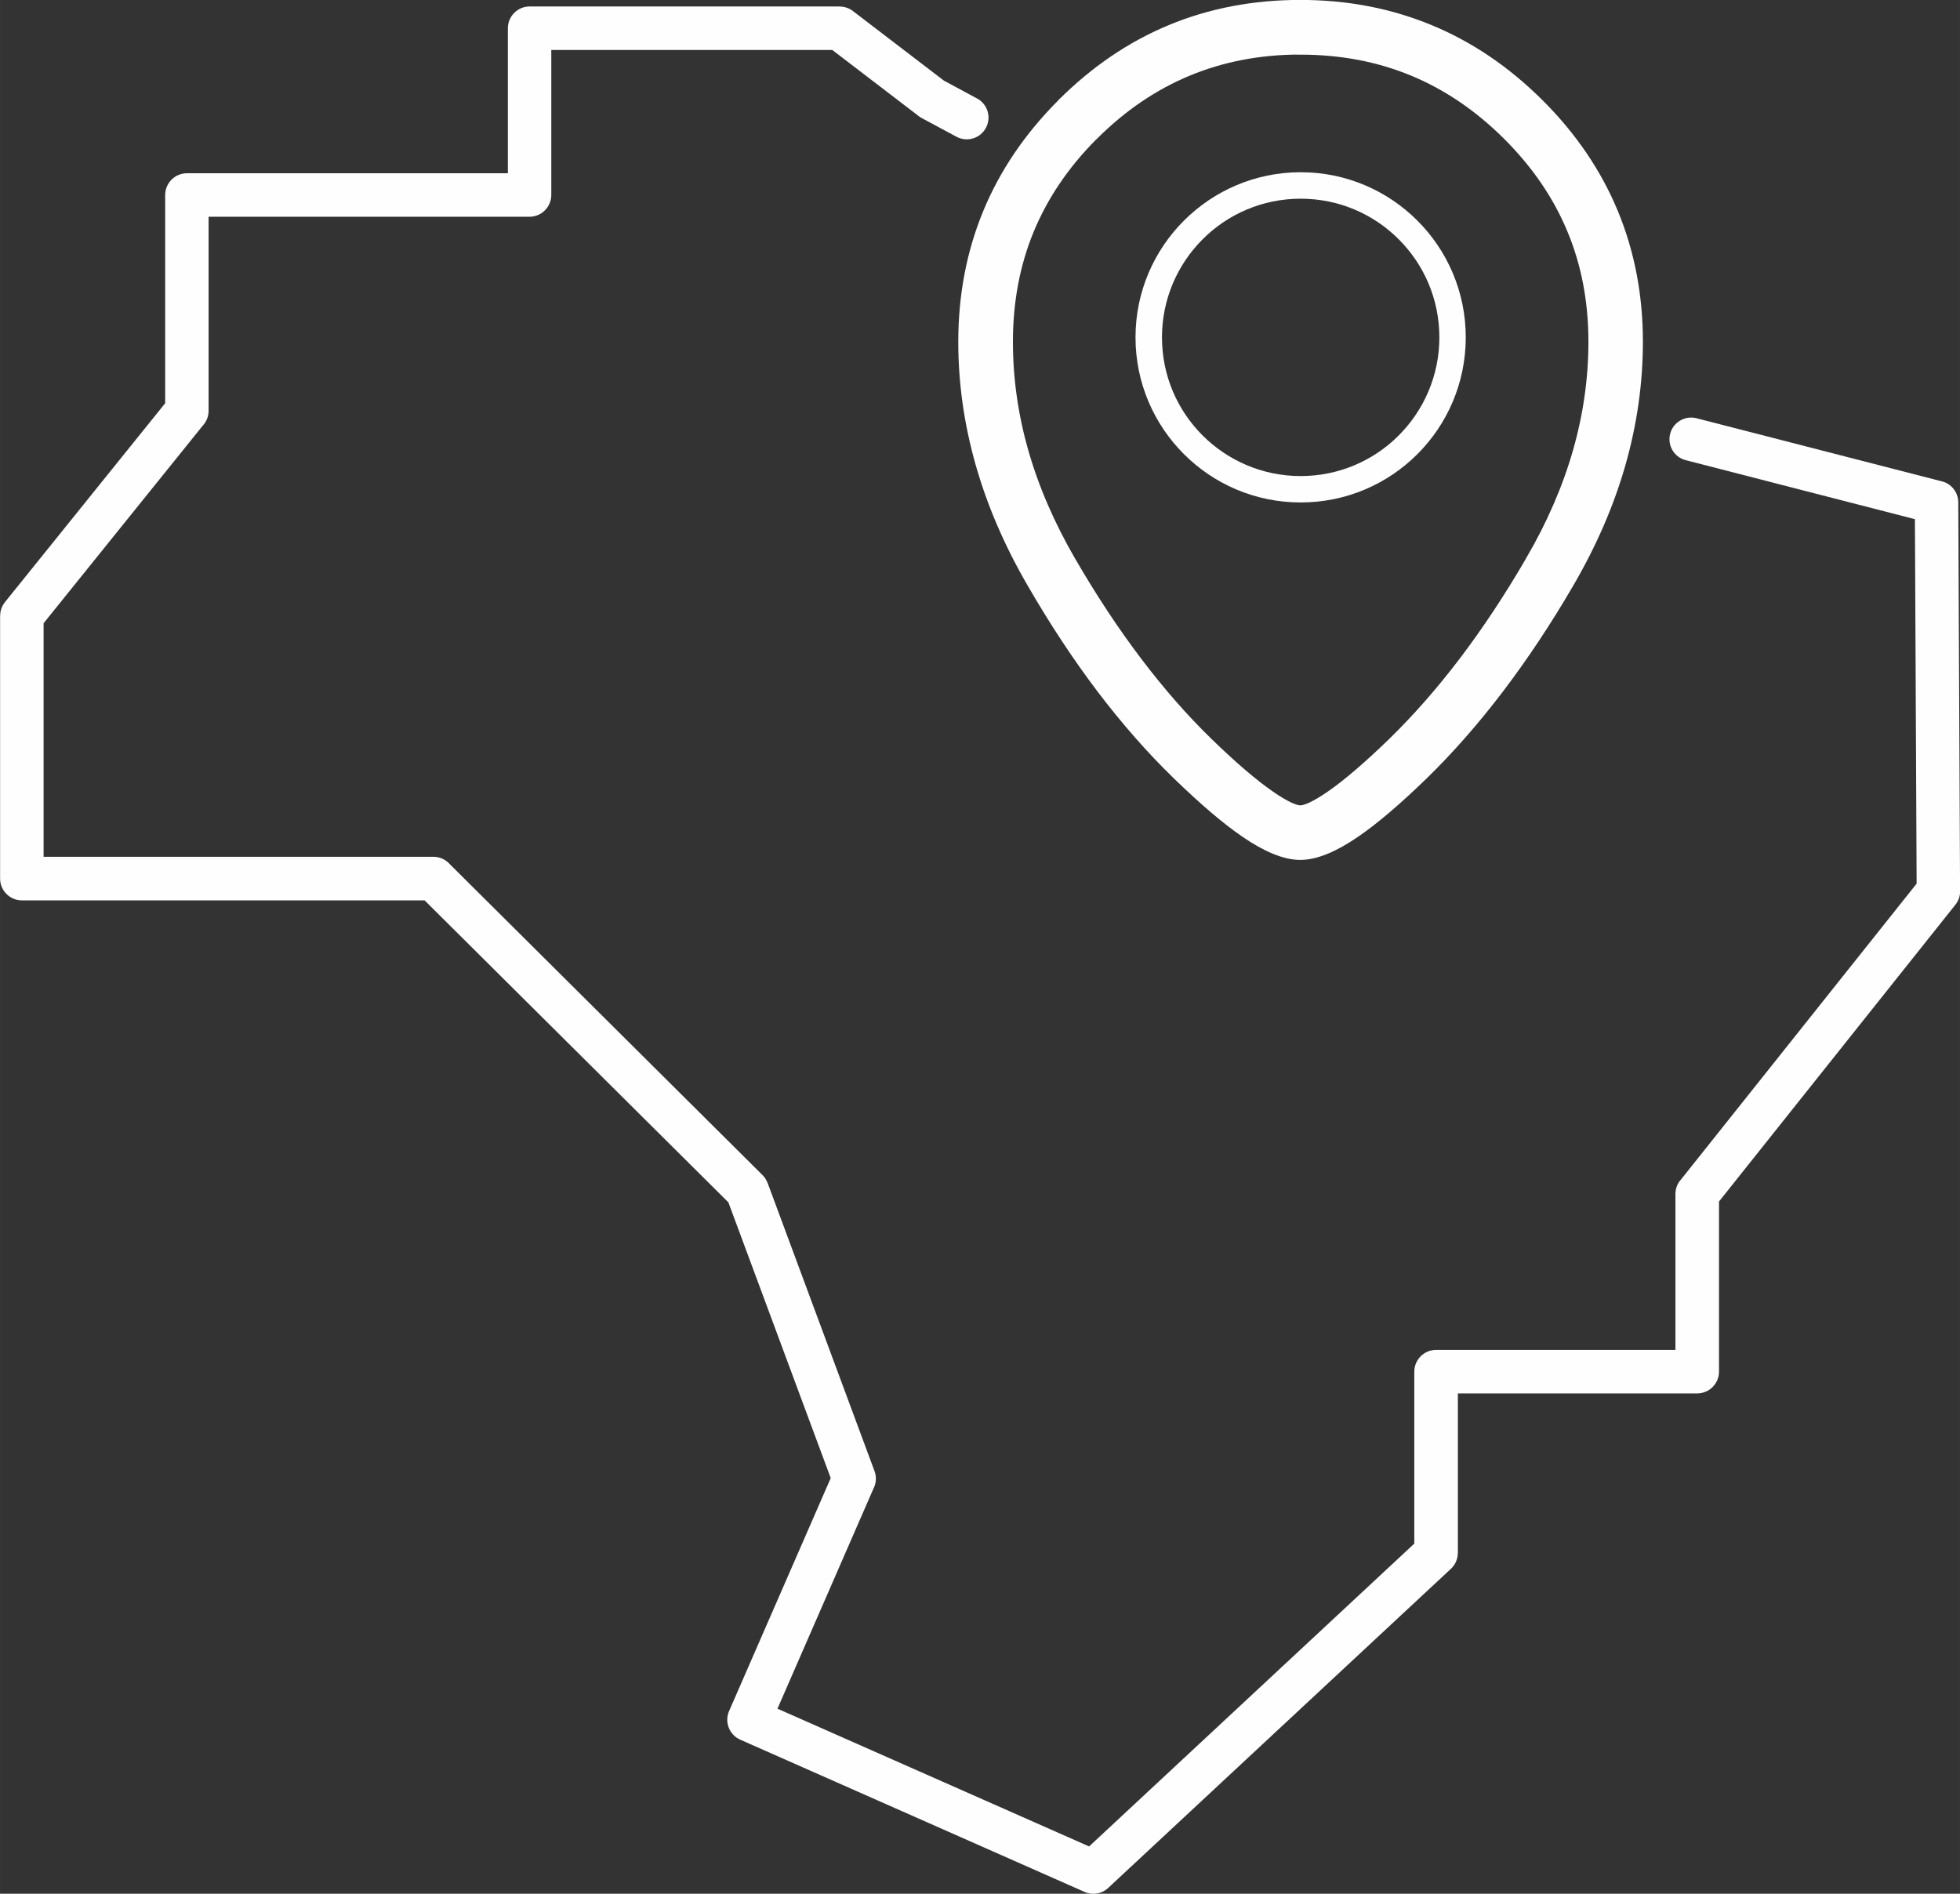 <?xml version="1.0" encoding="UTF-8"?>
<!DOCTYPE svg PUBLIC "-//W3C//DTD SVG 1.1//EN" "http://www.w3.org/Graphics/SVG/1.1/DTD/svg11.dtd">
<!-- Creator: CorelDRAW 2020 (64 Bit) -->
<svg xmlns="http://www.w3.org/2000/svg" xml:space="preserve" width="23.127mm" height="22.347mm" version="1.1" style="shape-rendering:geometricPrecision; text-rendering:geometricPrecision; image-rendering:optimizeQuality; fill-rule:evenodd; clip-rule:evenodd"
viewBox="0 0 251.82 243.33"
 xmlns:xlink="http://www.w3.org/1999/xlink"
 xmlns:xodm="http://www.corel.com/coreldraw/odm/2003">
 <rect x="0" y="0" width="251.82" height="243.33" fill="#333333" stroke="none"/>
 <defs>
  <style type="text/css">
   <![CDATA[
    .str0 {stroke:#FEFEFE;stroke-width:1.92;stroke-miterlimit:22.926}
    .fil0 {fill:#FEFEFE;fill-rule:nonzero}
   ]]>
  </style>
 </defs>
 <g id="Camada_x0020_1">
  <path class="fil0" d="M125.53 12.65c1.36,0.73 1.87,2.42 1.14,3.78 -0.73,1.36 -2.42,1.87 -3.78,1.14l-4.47 -2.4c-0.16,-0.08 -0.3,-0.18 -0.43,-0.29l-11.06 -8.46 -36.1 0 0 18.63c0,1.54 -1.25,2.8 -2.8,2.8l-41.23 0 0 24.93c0,0.74 -0.28,1.41 -0.75,1.91l-20.45 25.39 0 30.01 50.09 0c0.84,0 1.6,0.37 2.12,0.97l40.15 39.92c0.3,0.29 0.51,0.64 0.65,1.01l0.01 -0 13.74 37.04c0.29,0.77 0.21,1.6 -0.15,2.27l-12.32 28.25 40.04 17.7 41.78 -38.91 0 -22.09c0,-1.54 1.25,-2.8 2.8,-2.8l30.75 0 0 -20.03c0,-0.72 0.27,-1.38 0.72,-1.87l30.27 -38.01 -0.22 -46.83 -29.44 -7.58c-1.49,-0.38 -2.39,-1.89 -2.01,-3.38 0.38,-1.49 1.9,-2.39 3.39,-2.01l31.44 8.09c1.25,0.27 2.18,1.38 2.19,2.71l0.23 49.79c0.05,0.67 -0.15,1.36 -0.6,1.92l-30.37 38.13 0 21.86c0,1.54 -1.25,2.8 -2.8,2.8l-30.75 0 0 20.5 -0.01 0c0,0.75 -0.3,1.49 -0.89,2.04l-43.93 40.91c-0.79,0.81 -2.03,1.09 -3.12,0.61l-44.26 -19.57c-1.4,-0.62 -2.04,-2.26 -1.43,-3.67l13.06 -29.94 -13.15 -35.43 -39.03 -38.8 -51.74 0c-1.54,0 -2.8,-1.25 -2.8,-2.8l0 -33.78 0.01 0c0,-0.61 0.2,-1.23 0.62,-1.75l20.58 -25.55 0 -26.75c0,-1.54 1.25,-2.8 2.8,-2.8l41.23 0 0 -18.63c0,-1.54 1.25,-2.8 2.8,-2.8l39.83 0 0 0.01c0.59,-0 1.19,0.19 1.69,0.57l11.7 8.95 4.27 2.3z"/>
  <path class="fil0 str0" d="M167.06 6.05c-10.47,0 -19.39,3.7 -26.79,11.09l-0.13 0.12c-3.64,3.66 -6.37,7.7 -8.2,12.1 -1.84,4.44 -2.76,9.29 -2.76,14.55 0,4.78 0.67,9.51 2.01,14.21 1.35,4.73 3.38,9.42 6.07,14.07 2.75,4.75 5.61,9.09 8.59,13.02 2.96,3.91 6.01,7.39 9.17,10.46 3.15,3.06 5.83,5.35 8.01,6.85 1.86,1.28 3.2,1.92 4.04,1.92 0.83,0 2.18,-0.64 4.04,-1.92 2.18,-1.5 4.85,-3.79 8.01,-6.85 3.18,-3.1 6.25,-6.59 9.21,-10.49 2.95,-3.89 5.82,-8.21 8.59,-12.98l0 -0.01c2.72,-4.66 4.75,-9.35 6.1,-14.06 1.34,-4.69 2.02,-9.43 2.02,-14.21 0,-5.25 -0.92,-10.1 -2.77,-14.54 -1.85,-4.46 -4.64,-8.53 -8.35,-12.23 -3.73,-3.71 -7.82,-6.49 -12.28,-8.33 -4.45,-1.84 -9.31,-2.76 -14.57,-2.76zm-30.39 7.49c8.39,-8.39 18.52,-12.59 30.39,-12.59 5.9,0 11.4,1.05 16.5,3.16 5.09,2.1 9.73,5.25 13.93,9.43 4.2,4.18 7.35,8.81 9.46,13.88 2.11,5.08 3.17,10.58 3.17,16.49 0,5.24 -0.74,10.44 -2.21,15.6 -1.47,5.14 -3.67,10.21 -6.6,15.24l-0 -0c-2.85,4.9 -5.84,9.39 -8.95,13.49 -3.14,4.13 -6.38,7.82 -9.71,11.07 -3.36,3.26 -6.25,5.73 -8.67,7.39 -2.75,1.89 -5.05,2.83 -6.92,2.83 -1.87,0 -4.18,-0.95 -6.92,-2.83 -2.42,-1.66 -5.31,-4.13 -8.67,-7.39 -3.36,-3.26 -6.58,-6.94 -9.69,-11.03 -3.08,-4.07 -6.06,-8.58 -8.92,-13.53 -2.92,-5.03 -5.11,-10.11 -6.57,-15.23 -1.47,-5.16 -2.21,-10.36 -2.21,-15.6 0,-5.91 1.05,-11.41 3.16,-16.5 2.08,-5.01 5.18,-9.59 9.3,-13.74l0.13 -0.14z"/>
  <path class="fil0" d="M167.11 22.13c5.86,0 11.16,2.38 15,6.22 3.84,3.84 6.21,9.14 6.21,15 0,5.86 -2.37,11.16 -6.21,15 -3.84,3.84 -9.14,6.21 -15,6.21 -5.86,0 -11.16,-2.37 -15,-6.21 -3.84,-3.84 -6.22,-9.14 -6.22,-15 0,-5.86 2.38,-11.16 6.22,-15 3.84,-3.84 9.14,-6.22 15,-6.22zm12.6 8.62c-3.22,-3.23 -7.68,-5.22 -12.6,-5.22 -4.92,0 -9.38,1.99 -12.6,5.22 -3.22,3.22 -5.22,7.68 -5.22,12.6 0,4.92 1.99,9.38 5.22,12.6 3.22,3.22 7.68,5.22 12.6,5.22 4.92,0 9.38,-1.99 12.6,-5.22 3.22,-3.23 5.22,-7.68 5.22,-12.6 0,-4.92 -1.99,-9.38 -5.22,-12.6z"/>
 </g>
</svg>
